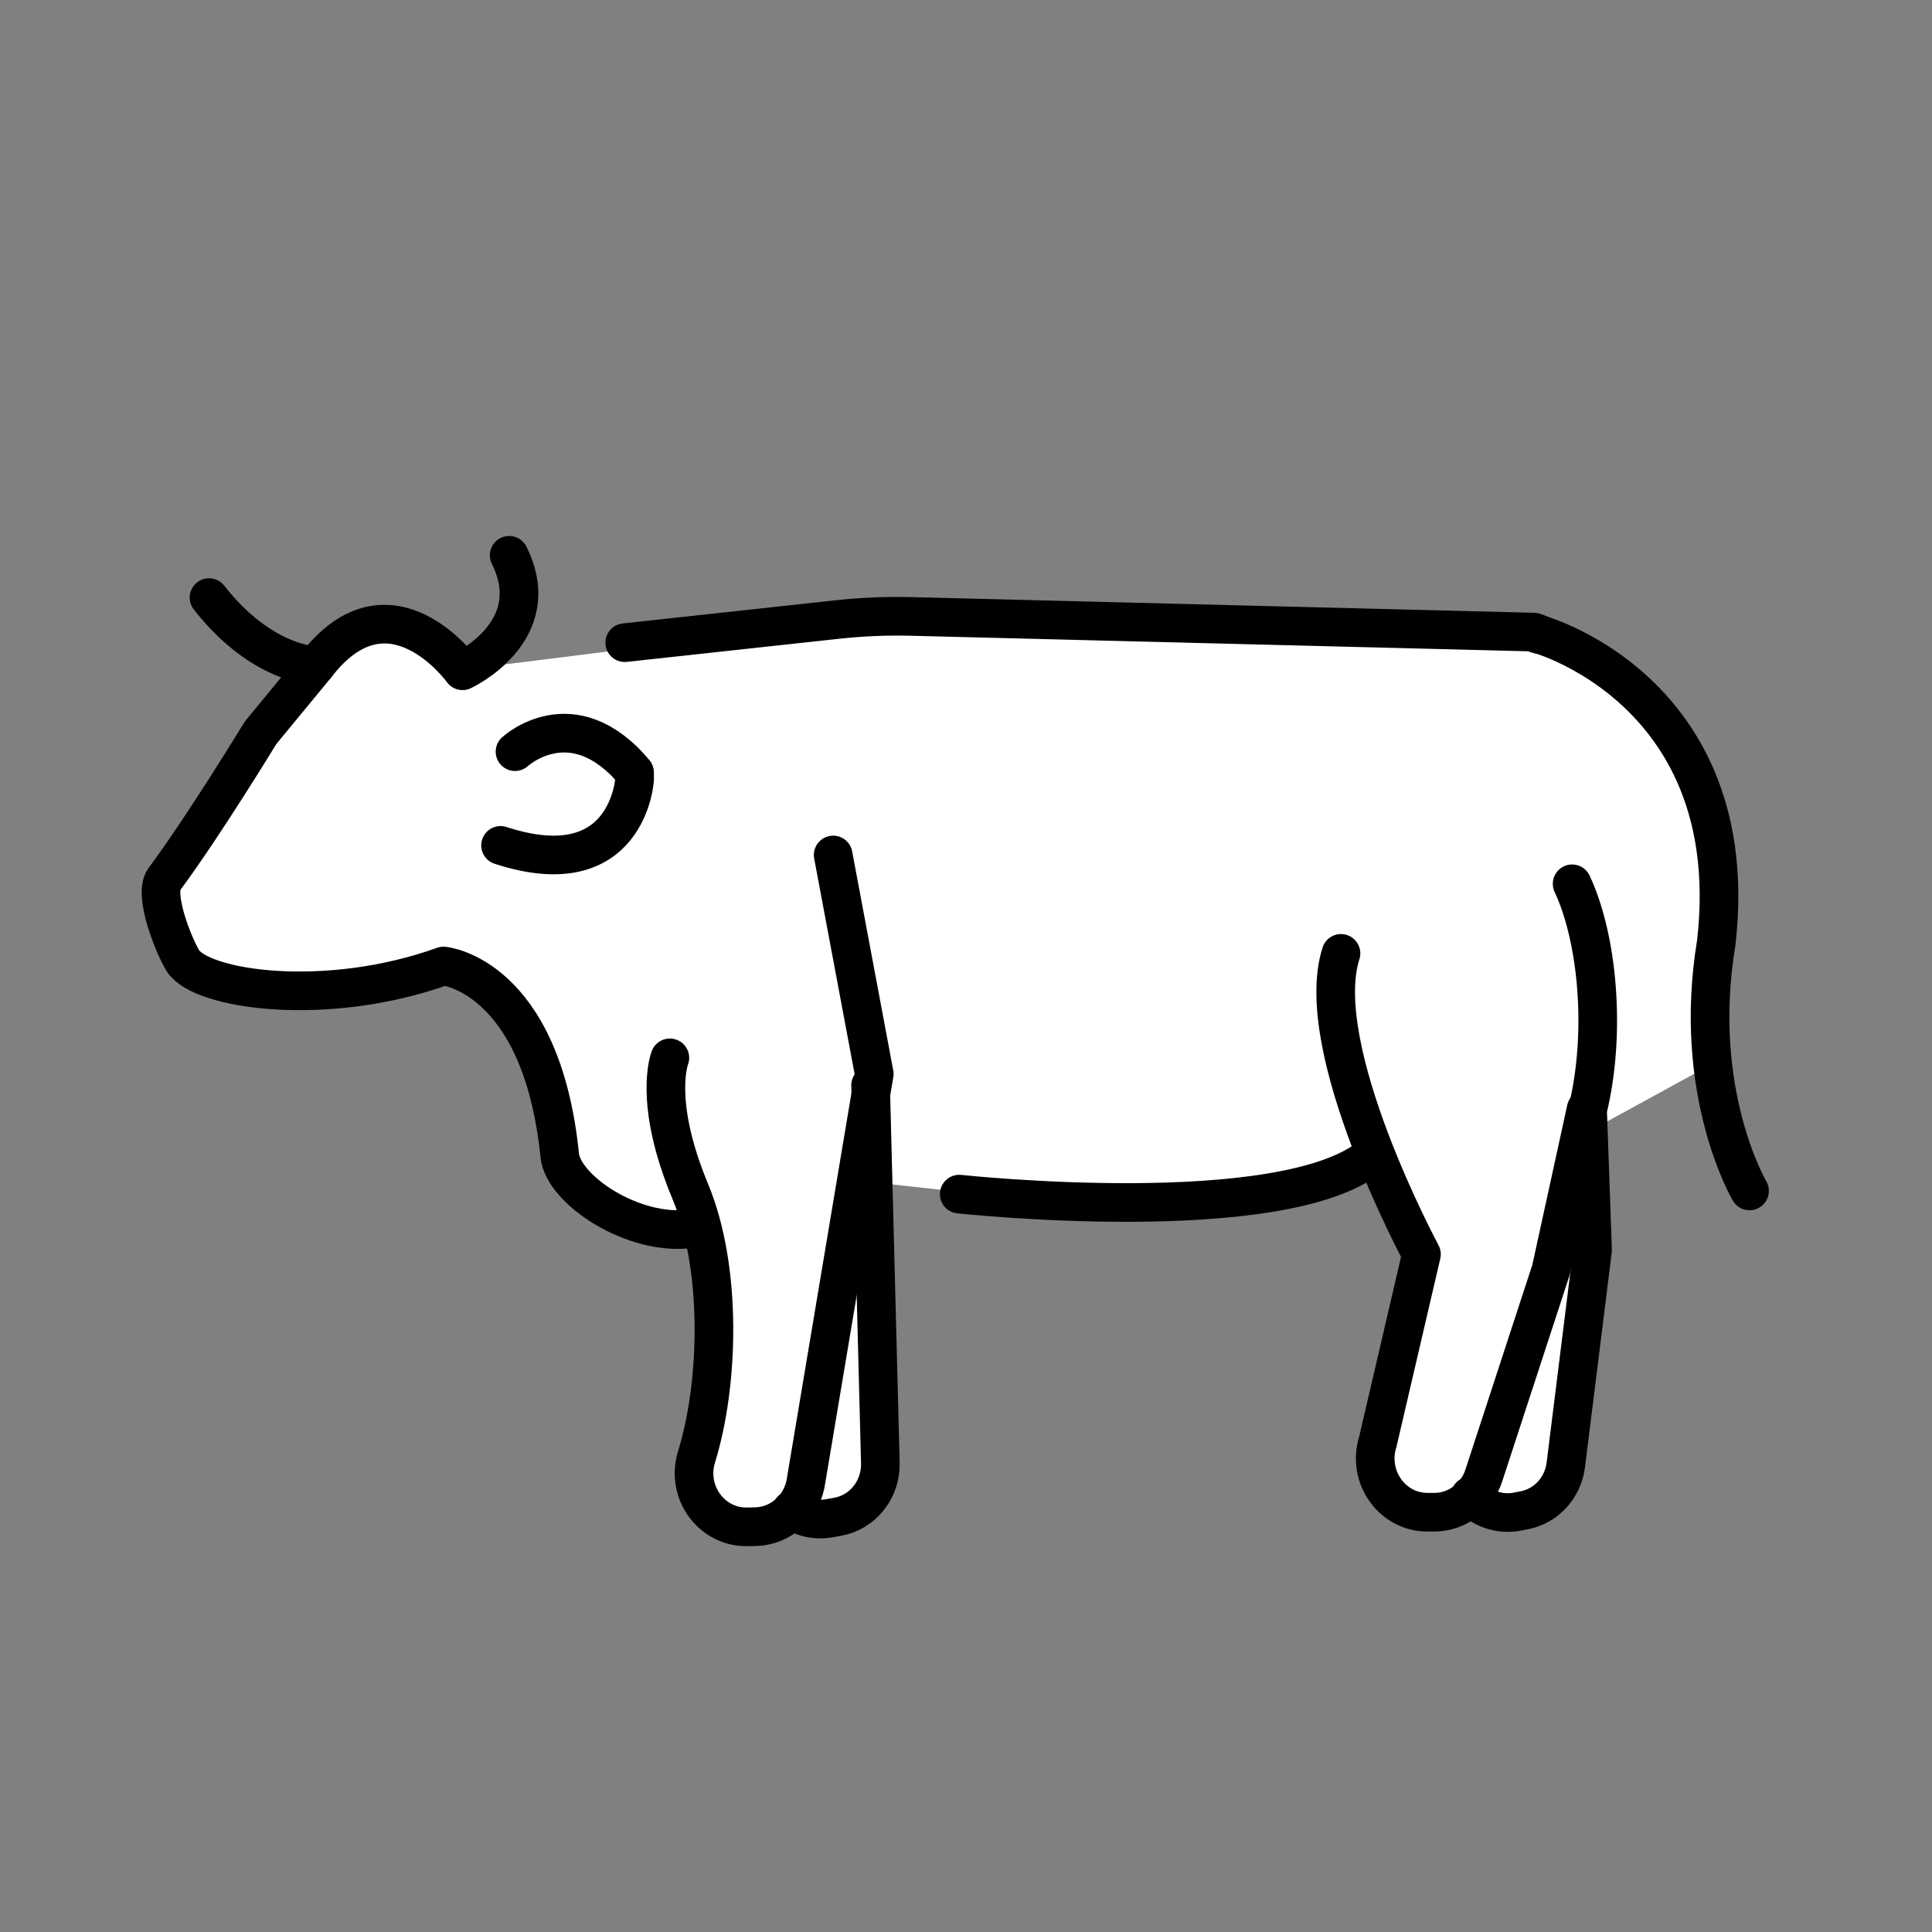 <svg width="100" height="100" viewBox="0 0 100 100" fill="none" xmlns="http://www.w3.org/2000/svg">
<rect x="0" y="0" width="100" height="100" fill="#808080" stroke="none"/>
<path d="M8.642 45.679L11.728 40.741L17.284 33.333L20.111 32.5L22.5 33.333L24.691 34.568L44.444 32.099L78.75 32.5L83.333 34.568L87.5 38.75L88.889 45.062L88.75 55L82.099 58.642V60.494V64.198L80.864 76.543L79.63 78.395H77.778L75.926 77.778L75.435 77.5H73.75L72.222 77.16L71.25 75L73.75 63.75L71.605 59.259L67.5 61.25L58.642 62.346L50 61.728L45.679 61.25V70.37L45.394 76.25L44.444 77.778L41.975 78.395L40.741 77.778L38.75 78.75L35.922 77.5L36.42 72.84L37.5 67.5L35.803 63.58L35 63.75L32.099 62.963L29.63 61.111L27.5 53.75L25.309 51.25L22.5 50L17.284 51.235L11.25 51.25L8.75 48.75L8.642 45.679Z" fill="white"/>
<path d="M45.062 56.173L45.566 75.703C45.61 77.078 44.67 78.272 43.356 78.508L42.936 78.583C42.211 78.714 41.52 78.538 40.967 78.161" stroke="black" stroke-width="2" stroke-linecap="round" stroke-linejoin="round"/>
<path d="M81.373 45.745C82.697 48.57 83.15 53.445 82.173 57.456L82.431 64.707L81.046 75.824C80.898 77.006 80.033 77.951 78.896 78.172L78.545 78.24C77.596 78.425 76.696 78.079 76.087 77.436" stroke="black" stroke-width="2" stroke-linecap="round" stroke-linejoin="round"/>
<path d="M82.099 57.407L80.28 65.729L76.8 76.377C76.429 77.509 75.4 78.272 74.241 78.272H73.883C72.047 78.272 70.747 76.425 71.316 74.623L73.575 64.919C73.575 64.919 67.834 54.279 69.409 49.347" stroke="black" stroke-width="2" stroke-linecap="round" stroke-linejoin="round"/>
<path d="M49.65 61.807C49.65 61.807 66.45 63.628 71.008 59.807M90.556 61.642C90.556 61.642 87.544 56.549 88.833 48.797C90.495 34.281 77.004 32.211 79.881 32.9L79.408 32.718L47.19 31.907C45.899 31.874 44.607 31.928 43.324 32.068L32.336 33.265M10.819 30.931C13.583 34.454 16.35 34.454 16.35 34.454" stroke="black" stroke-width="2" stroke-linecap="round" stroke-linejoin="round"/>
<path d="M26.354 28.743C28.324 32.692 23.94 34.718 23.94 34.718C23.94 34.718 20.167 29.471 16.35 34.454L13.488 37.926C13.488 37.926 10.556 42.746 8.501 45.513C7.931 46.282 8.96 48.88 9.454 49.706C10.371 51.24 16.887 52.186 22.958 50C22.958 50 28.021 50.454 28.972 59.806C29.154 61.585 32.775 63.996 35.756 63.6" stroke="black" stroke-width="2" stroke-linecap="round" stroke-linejoin="round"/>
<path d="M43.125 44.254L45.251 55.585L41.729 76.594C41.557 77.96 40.442 78.992 39.107 79.019L38.681 79.028C36.829 79.067 35.489 77.226 36.053 75.407C37.2 71.707 37.417 65.725 35.718 61.642C33.776 56.978 34.672 54.754 34.672 54.754" stroke="black" stroke-width="2" stroke-linecap="round" stroke-linejoin="round"/>
<path d="M25.908 43.757C32.514 45.914 32.846 40.343 32.846 40.343V39.985C29.632 36.151 26.657 38.906 26.657 38.906" stroke="black" stroke-width="2" stroke-linecap="round" stroke-linejoin="round"/>
</svg>
